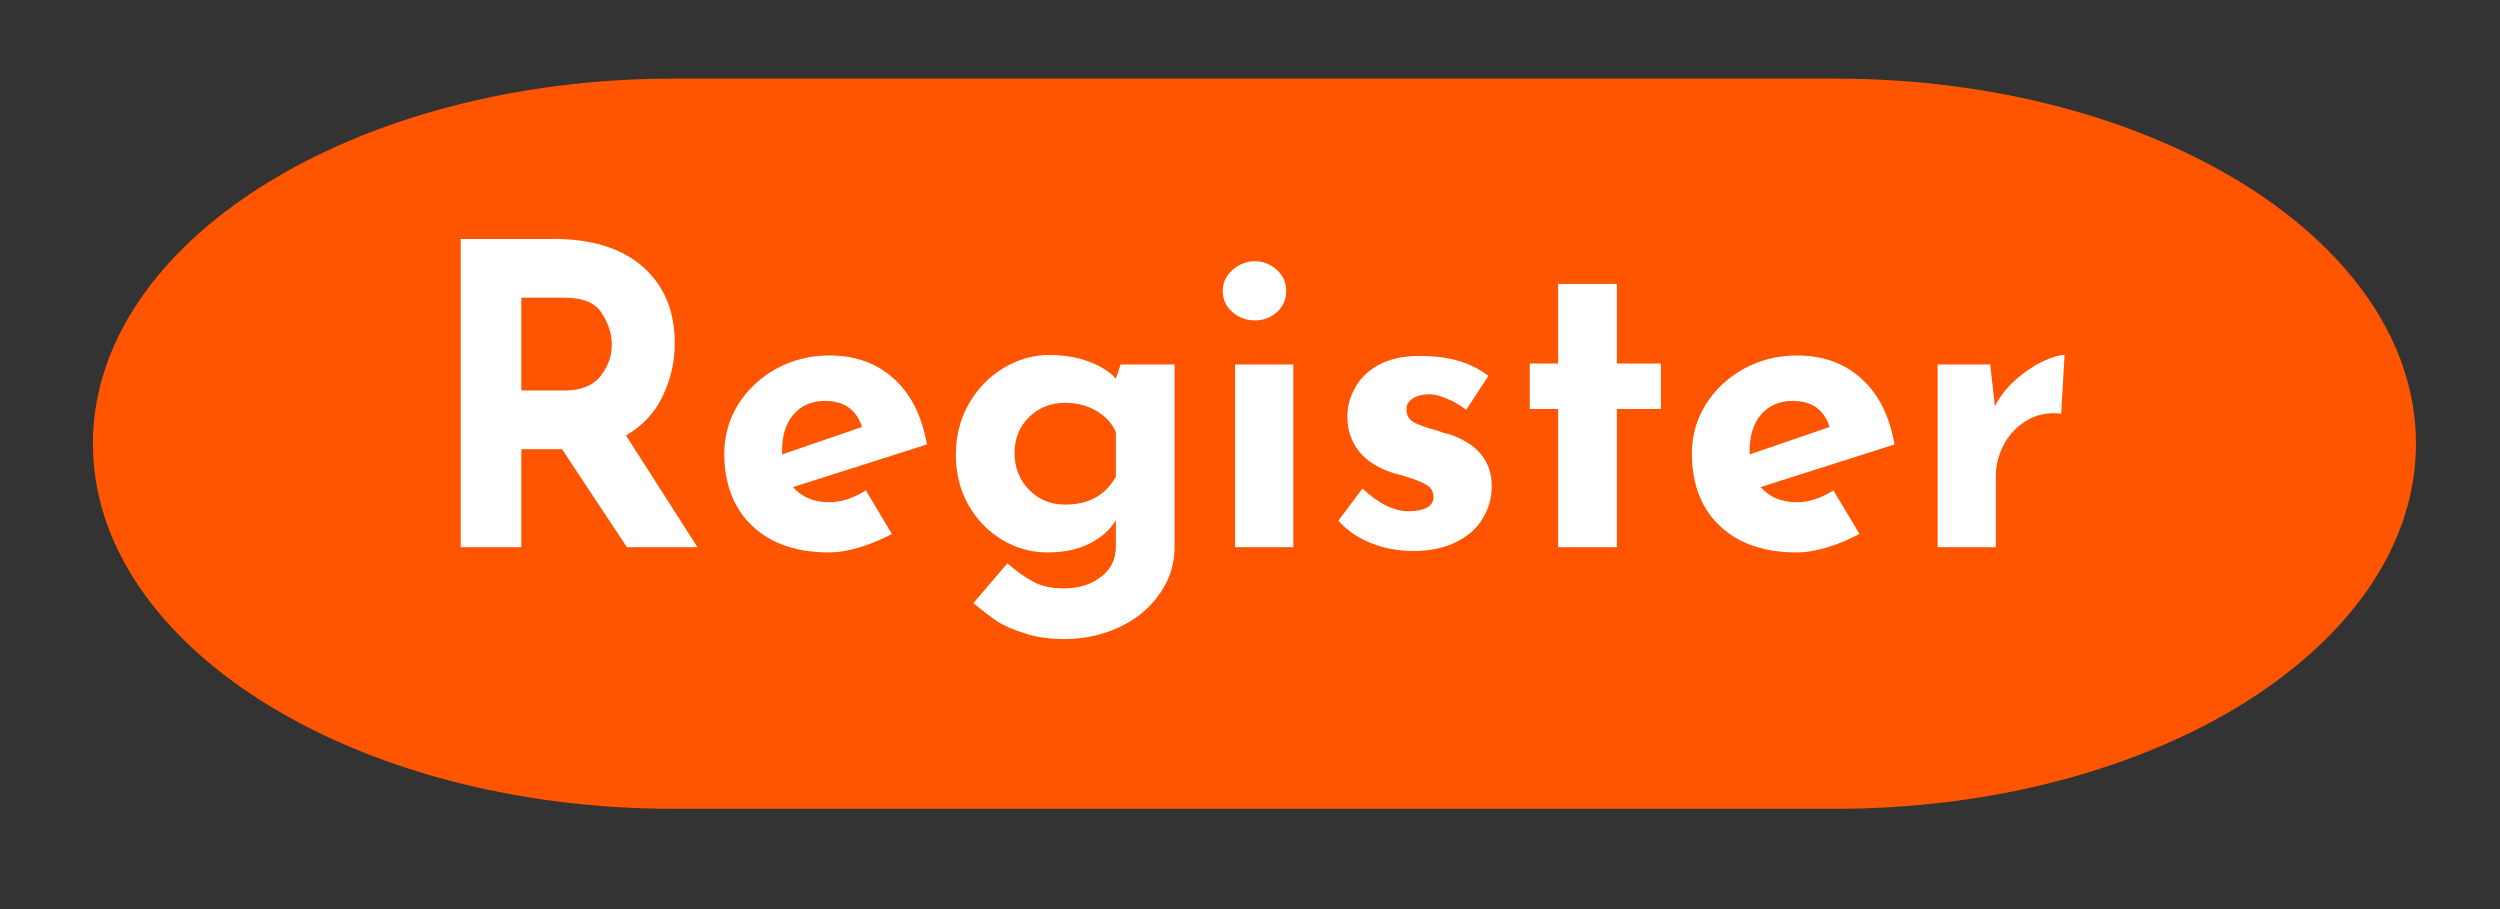 <svg xmlns="http://www.w3.org/2000/svg" xmlns:xlink="http://www.w3.org/1999/xlink" width="110" zoomAndPan="magnify" viewBox="0 0 82.5 30" height="40" preserveAspectRatio="xMidYMid meet" version="1.0"><rect x="0" y="0" width="82.5" height="30" fill="#333333" stroke="none"/><defs><g/><clipPath id="dffaaf4fb8"><path d="M 3.059 2.594 L 79.73 2.594 L 79.73 26.691 L 3.059 26.691 Z M 3.059 2.594 " clip-rule="nonzero"/></clipPath></defs><g clip-path="url(#dffaaf4fb8)"><path fill="#ff5400" d="M 60.562 2.594 C 71.145 2.594 79.727 7.988 79.727 14.641 C 79.727 21.297 71.145 26.691 60.562 26.691 L 22.23 26.691 C 11.645 26.691 3.066 21.297 3.066 14.641 C 3.066 7.988 11.645 2.594 22.23 2.594 L 60.562 2.594 " fill-opacity="1" fill-rule="nonzero"/></g><g fill="#ffffff" fill-opacity="1"><g transform="translate(13.892, 18.058)"><g><path d="M 6.797 0 L 4.656 -3.234 L 3.312 -3.234 L 3.312 0 L 1.312 0 L 1.312 -10.172 L 4.391 -10.172 C 5.648 -10.172 6.629 -9.863 7.328 -9.25 C 8.023 -8.633 8.375 -7.797 8.375 -6.734 C 8.375 -6.109 8.238 -5.52 7.969 -4.969 C 7.707 -4.426 7.305 -4 6.766 -3.688 L 9.125 0 Z M 3.312 -5.172 L 4.734 -5.172 C 5.273 -5.172 5.672 -5.328 5.922 -5.641 C 6.172 -5.961 6.297 -6.305 6.297 -6.672 C 6.297 -7.035 6.188 -7.383 5.969 -7.719 C 5.758 -8.062 5.352 -8.234 4.75 -8.234 L 3.312 -8.234 Z M 3.312 -5.172 "/></g></g></g><g fill="#ffffff" fill-opacity="1"><g transform="translate(23.37, 18.058)"><g><path d="M 4 -1.484 C 4.383 -1.484 4.785 -1.613 5.203 -1.875 L 6.062 -0.438 C 5.727 -0.258 5.379 -0.113 5.016 0 C 4.648 0.113 4.301 0.172 3.969 0.172 C 3.25 0.172 2.629 0.035 2.109 -0.234 C 1.586 -0.516 1.191 -0.898 0.922 -1.391 C 0.66 -1.879 0.531 -2.441 0.531 -3.078 C 0.531 -3.672 0.68 -4.211 0.984 -4.703 C 1.297 -5.203 1.719 -5.598 2.25 -5.891 C 2.781 -6.18 3.363 -6.328 4 -6.328 C 4.863 -6.328 5.57 -6.07 6.125 -5.562 C 6.688 -5.062 7.051 -4.336 7.219 -3.391 L 2.797 -1.984 C 3.098 -1.648 3.5 -1.484 4 -1.484 Z M 3.859 -4.828 C 3.422 -4.828 3.07 -4.676 2.812 -4.375 C 2.562 -4.082 2.438 -3.688 2.438 -3.188 L 2.438 -3.062 L 5.078 -3.969 C 4.891 -4.539 4.484 -4.828 3.859 -4.828 Z M 3.859 -4.828 "/></g></g></g><g fill="#ffffff" fill-opacity="1"><g transform="translate(31.011, 18.058)"><g><path d="M 7.75 -6.031 L 7.75 0 C 7.75 0.57 7.582 1.086 7.25 1.547 C 6.926 2.016 6.484 2.379 5.922 2.641 C 5.367 2.898 4.766 3.031 4.109 3.031 C 3.617 3.031 3.188 2.969 2.812 2.844 C 2.438 2.727 2.133 2.598 1.906 2.453 C 1.688 2.305 1.422 2.102 1.109 1.844 L 2.234 0.531 C 2.516 0.781 2.789 0.977 3.062 1.125 C 3.332 1.281 3.676 1.359 4.094 1.359 C 4.582 1.359 4.988 1.234 5.312 0.984 C 5.645 0.742 5.812 0.406 5.812 -0.031 L 5.812 -0.891 C 5.625 -0.578 5.336 -0.32 4.953 -0.125 C 4.578 0.07 4.113 0.172 3.562 0.172 C 3.02 0.172 2.516 0.031 2.047 -0.25 C 1.586 -0.531 1.219 -0.914 0.938 -1.406 C 0.664 -1.906 0.531 -2.453 0.531 -3.047 C 0.531 -3.66 0.672 -4.219 0.953 -4.719 C 1.242 -5.227 1.625 -5.625 2.094 -5.906 C 2.57 -6.195 3.078 -6.344 3.609 -6.344 C 4.098 -6.344 4.535 -6.27 4.922 -6.125 C 5.316 -5.977 5.613 -5.789 5.812 -5.562 L 5.969 -6.031 Z M 4.141 -1.406 C 4.91 -1.406 5.469 -1.711 5.812 -2.328 L 5.812 -3.797 C 5.688 -4.086 5.473 -4.32 5.172 -4.5 C 4.867 -4.676 4.523 -4.766 4.141 -4.766 C 3.672 -4.766 3.273 -4.609 2.953 -4.297 C 2.629 -3.984 2.469 -3.586 2.469 -3.109 C 2.469 -2.629 2.629 -2.223 2.953 -1.891 C 3.273 -1.566 3.672 -1.406 4.141 -1.406 Z M 4.141 -1.406 "/></g></g></g><g fill="#ffffff" fill-opacity="1"><g transform="translate(39.757, 18.058)"><g><path d="M 2.922 -6.031 L 2.922 0 L 1 0 L 1 -6.031 Z M 0.594 -8.453 C 0.594 -8.734 0.703 -8.969 0.922 -9.156 C 1.141 -9.344 1.383 -9.438 1.656 -9.438 C 1.926 -9.438 2.164 -9.344 2.375 -9.156 C 2.582 -8.969 2.688 -8.734 2.688 -8.453 C 2.688 -8.172 2.582 -7.938 2.375 -7.75 C 2.164 -7.57 1.926 -7.484 1.656 -7.484 C 1.383 -7.484 1.141 -7.57 0.922 -7.75 C 0.703 -7.938 0.594 -8.172 0.594 -8.453 Z M 0.594 -8.453 "/></g></g></g><g fill="#ffffff" fill-opacity="1"><g transform="translate(43.681, 18.058)"><g><path d="M 2.953 0.125 C 2.453 0.125 1.984 0.035 1.547 -0.141 C 1.117 -0.316 0.766 -0.562 0.484 -0.875 L 1.281 -1.938 C 1.812 -1.438 2.316 -1.188 2.797 -1.188 C 3.035 -1.188 3.234 -1.223 3.391 -1.297 C 3.547 -1.379 3.625 -1.5 3.625 -1.656 C 3.625 -1.844 3.535 -1.984 3.359 -2.078 C 3.18 -2.172 2.984 -2.25 2.766 -2.312 C 2.547 -2.383 2.398 -2.426 2.328 -2.438 C 1.805 -2.602 1.414 -2.848 1.156 -3.172 C 0.906 -3.504 0.781 -3.883 0.781 -4.312 C 0.781 -4.633 0.863 -4.945 1.031 -5.25 C 1.195 -5.562 1.457 -5.816 1.812 -6.016 C 2.176 -6.211 2.625 -6.312 3.156 -6.312 C 3.656 -6.312 4.078 -6.258 4.422 -6.156 C 4.773 -6.062 5.113 -5.895 5.438 -5.656 L 4.703 -4.531 C 4.523 -4.676 4.32 -4.797 4.094 -4.891 C 3.863 -4.992 3.66 -5.047 3.484 -5.047 C 3.266 -5.047 3.082 -5 2.938 -4.906 C 2.801 -4.812 2.734 -4.703 2.734 -4.578 C 2.723 -4.379 2.801 -4.227 2.969 -4.125 C 3.145 -4.031 3.41 -3.938 3.766 -3.844 C 3.828 -3.82 3.883 -3.801 3.938 -3.781 C 4 -3.758 4.062 -3.742 4.125 -3.734 C 5.07 -3.422 5.547 -2.848 5.547 -2.016 C 5.547 -1.629 5.445 -1.273 5.25 -0.953 C 5.062 -0.629 4.77 -0.367 4.375 -0.172 C 3.988 0.023 3.516 0.125 2.953 0.125 Z M 2.953 0.125 "/></g></g></g><g fill="#ffffff" fill-opacity="1"><g transform="translate(49.857, 18.058)"><g><path d="M 3.5 -8.688 L 3.5 -6.062 L 4.953 -6.062 L 4.953 -4.562 L 3.5 -4.562 L 3.5 0 L 1.562 0 L 1.562 -4.562 L 0.625 -4.562 L 0.625 -6.062 L 1.562 -6.062 L 1.562 -8.688 Z M 3.5 -8.688 "/></g></g></g><g fill="#ffffff" fill-opacity="1"><g transform="translate(55.301, 18.058)"><g><path d="M 4 -1.484 C 4.383 -1.484 4.785 -1.613 5.203 -1.875 L 6.062 -0.438 C 5.727 -0.258 5.379 -0.113 5.016 0 C 4.648 0.113 4.301 0.172 3.969 0.172 C 3.25 0.172 2.629 0.035 2.109 -0.234 C 1.586 -0.516 1.191 -0.898 0.922 -1.391 C 0.66 -1.879 0.531 -2.441 0.531 -3.078 C 0.531 -3.672 0.68 -4.211 0.984 -4.703 C 1.297 -5.203 1.719 -5.598 2.25 -5.891 C 2.781 -6.18 3.363 -6.328 4 -6.328 C 4.863 -6.328 5.57 -6.07 6.125 -5.562 C 6.688 -5.062 7.051 -4.336 7.219 -3.391 L 2.797 -1.984 C 3.098 -1.648 3.5 -1.484 4 -1.484 Z M 3.859 -4.828 C 3.422 -4.828 3.07 -4.676 2.812 -4.375 C 2.562 -4.082 2.438 -3.688 2.438 -3.188 L 2.438 -3.062 L 5.078 -3.969 C 4.891 -4.539 4.484 -4.828 3.859 -4.828 Z M 3.859 -4.828 "/></g></g></g><g fill="#ffffff" fill-opacity="1"><g transform="translate(62.942, 18.058)"><g><path d="M 2.891 -4.656 C 3.055 -4.977 3.281 -5.266 3.562 -5.516 C 3.852 -5.773 4.148 -5.977 4.453 -6.125 C 4.766 -6.27 5.008 -6.344 5.188 -6.344 L 5.078 -4.406 C 5.023 -4.414 4.945 -4.422 4.844 -4.422 C 4.457 -4.422 4.117 -4.316 3.828 -4.109 C 3.535 -3.91 3.312 -3.648 3.156 -3.328 C 3 -3.016 2.922 -2.691 2.922 -2.359 L 2.922 0 L 1 0 L 1 -6.031 L 2.734 -6.031 Z M 2.891 -4.656 "/></g></g></g></svg>